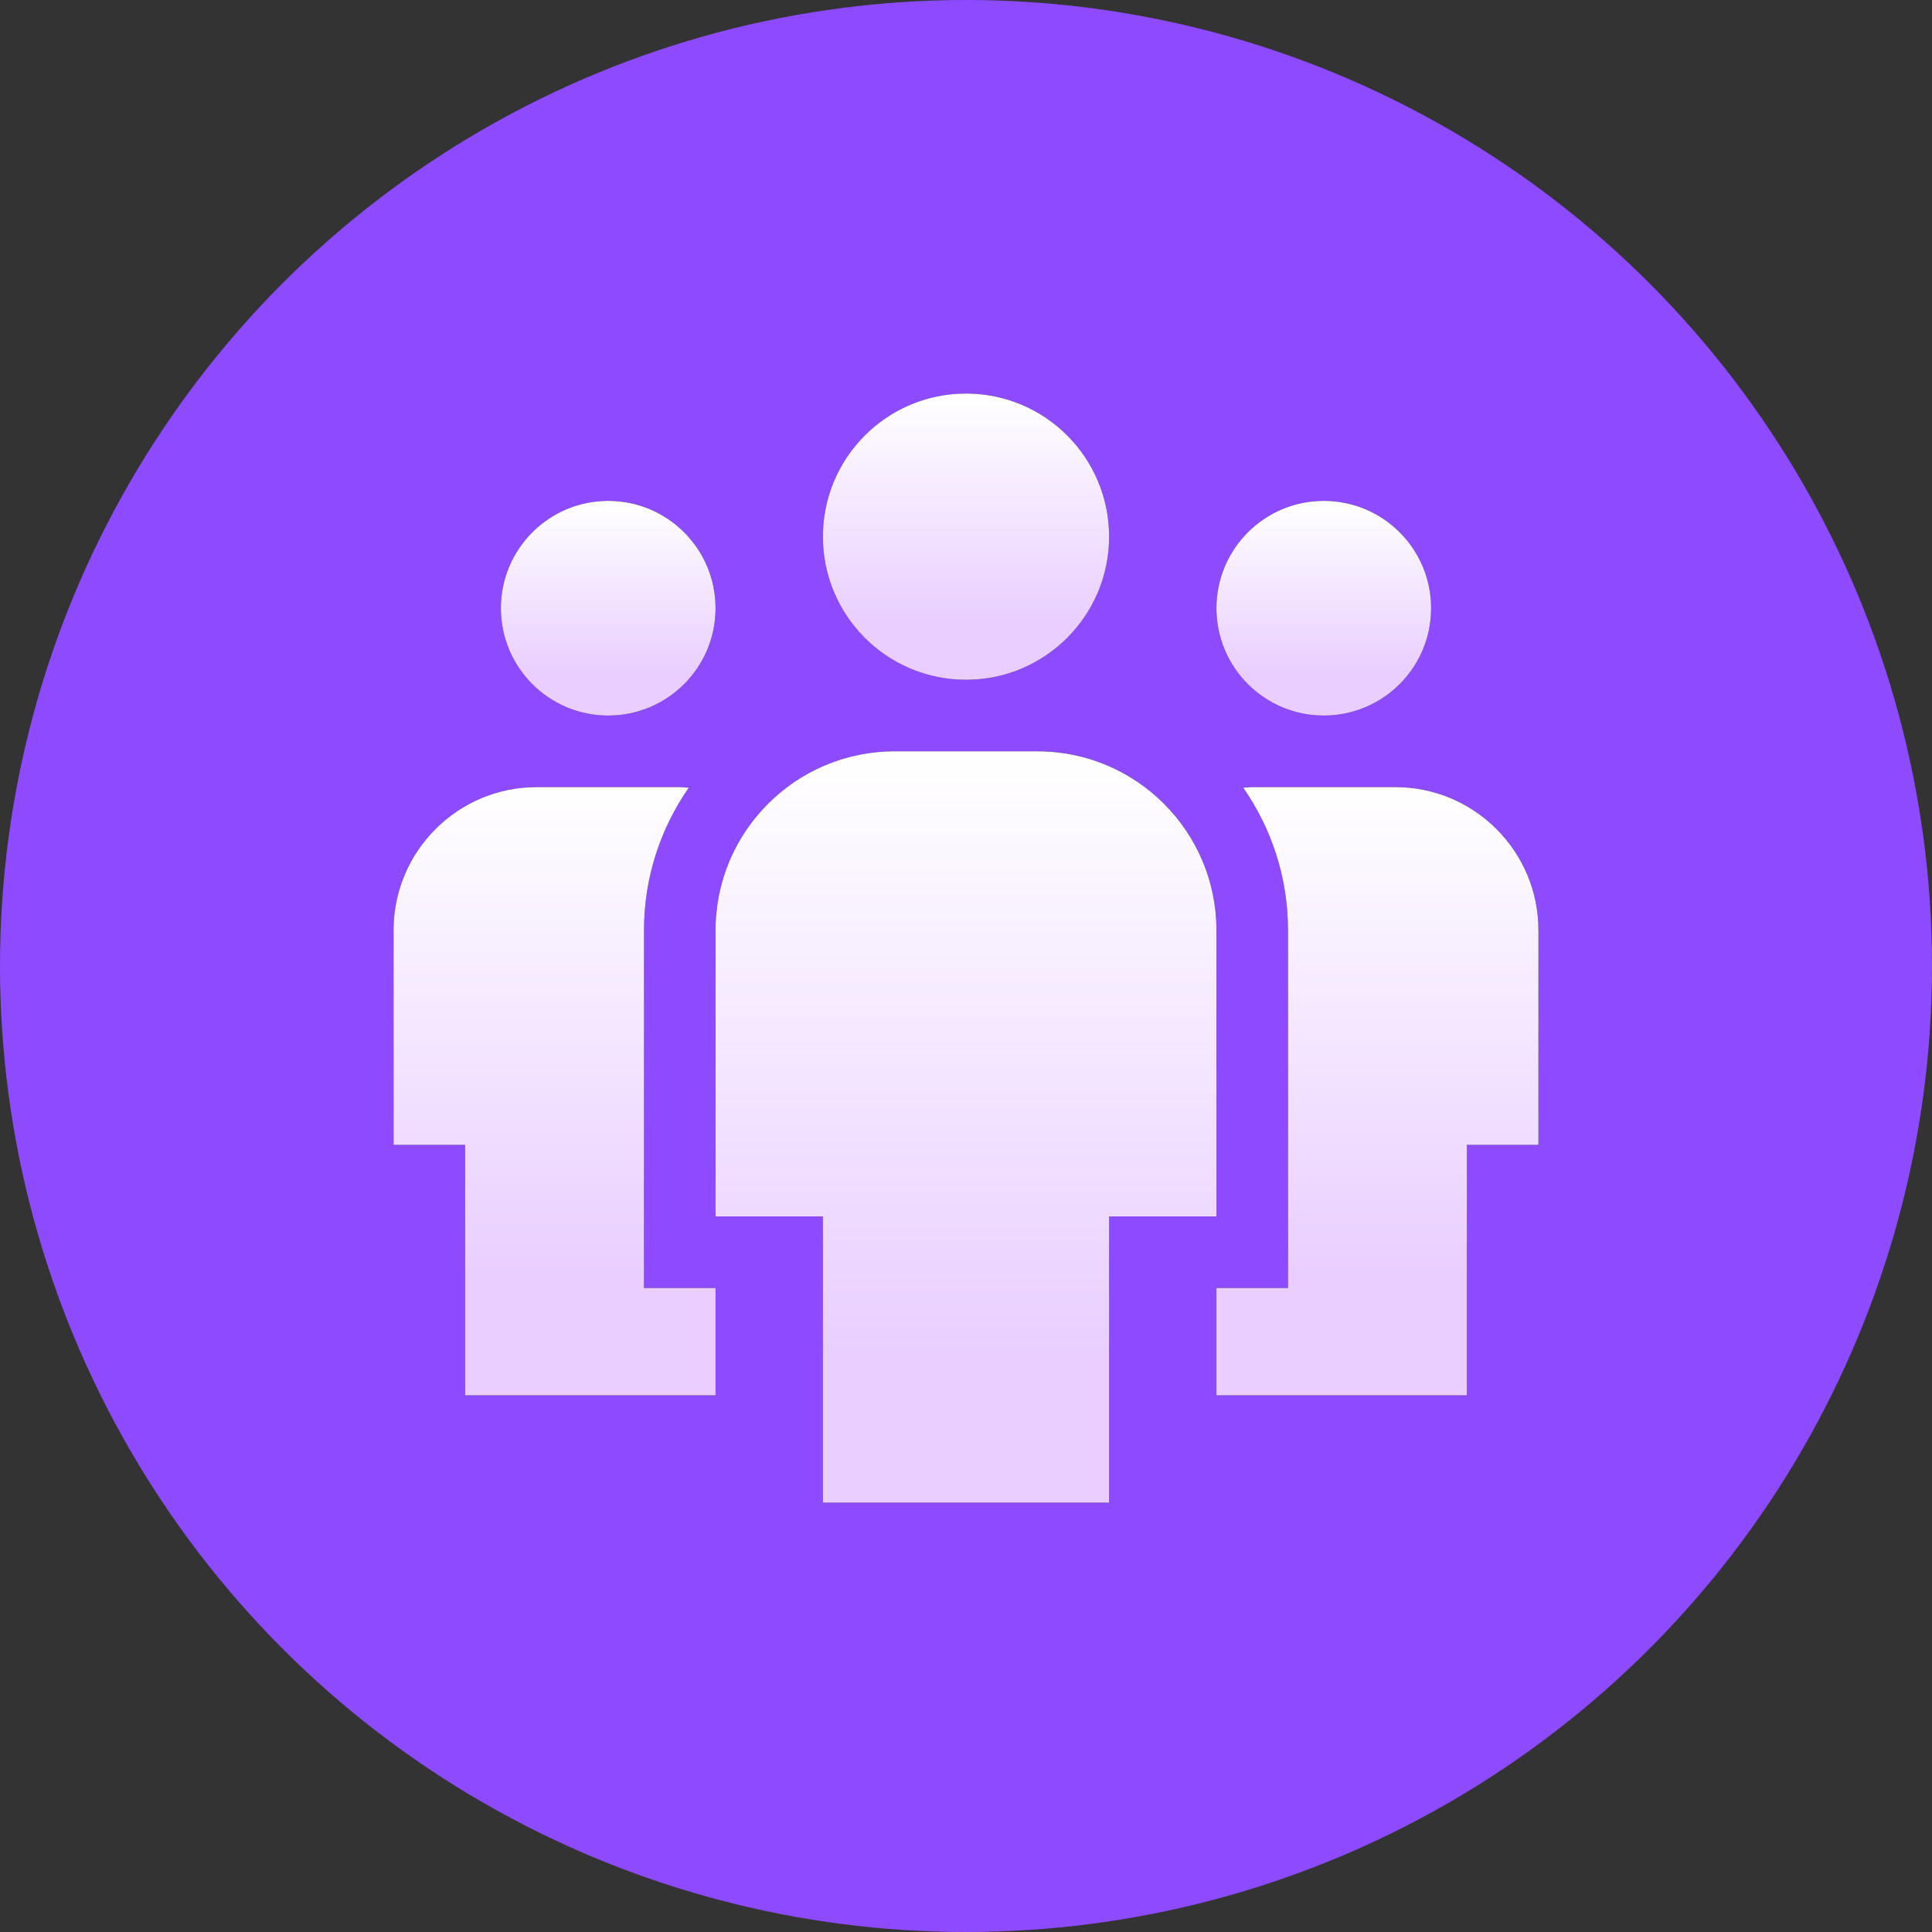<svg width="54" height="54" viewBox="0 0 54 54" fill="none" xmlns="http://www.w3.org/2000/svg">
<rect x="0" y="0" width="54" height="54" fill="#333333" stroke="none"/>
<circle cx="27" cy="27" r="27" fill="#8D4AFF"/>
<mask id="mask0_1878_2907" style="mask-type:alpha" maskUnits="userSpaceOnUse" x="0" y="0" width="54" height="54">
<circle cx="27" cy="27" r="27" fill="#FF6435"/>
</mask>
<g mask="url(#mask0_1878_2907)">
</g>
<path d="M17 20C18.657 20 20 18.657 20 17C20 15.343 18.657 14 17 14C15.343 14 14 15.343 14 17C14 18.657 15.343 20 17 20Z" fill="#212121"/>
<path d="M17 20C18.657 20 20 18.657 20 17C20 15.343 18.657 14 17 14C15.343 14 14 15.343 14 17C14 18.657 15.343 20 17 20Z" fill="url(#paint0_linear_1878_2907)"/>
<path d="M18 36V26C18 24.521 18.464 23.15 19.25 22.018C19.167 22.013 19.084 22 19 22H15C12.794 22 11 23.794 11 26V32H13V39H20V36H18Z" fill="#212121"/>
<path d="M18 36V26C18 24.521 18.464 23.15 19.25 22.018C19.167 22.013 19.084 22 19 22H15C12.794 22 11 23.794 11 26V32H13V39H20V36H18Z" fill="url(#paint1_linear_1878_2907)"/>
<path d="M37 20C38.657 20 40 18.657 40 17C40 15.343 38.657 14 37 14C35.343 14 34 15.343 34 17C34 18.657 35.343 20 37 20Z" fill="#212121"/>
<path d="M37 20C38.657 20 40 18.657 40 17C40 15.343 38.657 14 37 14C35.343 14 34 15.343 34 17C34 18.657 35.343 20 37 20Z" fill="url(#paint2_linear_1878_2907)"/>
<path d="M36 36V26C36 24.521 35.536 23.15 34.75 22.018C34.833 22.013 34.916 22 35 22H39C41.206 22 43 23.794 43 26V32H41V39H34V36H36Z" fill="#212121"/>
<path d="M36 36V26C36 24.521 35.536 23.15 34.75 22.018C34.833 22.013 34.916 22 35 22H39C41.206 22 43 23.794 43 26V32H41V39H34V36H36Z" fill="url(#paint3_linear_1878_2907)"/>
<path d="M29 21H25C22.243 21 20 23.243 20 26V34H23V42H31V34H34V26C34 23.243 31.757 21 29 21Z" fill="#212121"/>
<path d="M29 21H25C22.243 21 20 23.243 20 26V34H23V42H31V34H34V26C34 23.243 31.757 21 29 21Z" fill="url(#paint4_linear_1878_2907)"/>
<path d="M27 19C29.209 19 31 17.209 31 15C31 12.791 29.209 11 27 11C24.791 11 23 12.791 23 15C23 17.209 24.791 19 27 19Z" fill="#212121"/>
<path d="M27 19C29.209 19 31 17.209 31 15C31 12.791 29.209 11 27 11C24.791 11 23 12.791 23 15C23 17.209 24.791 19 27 19Z" fill="url(#paint5_linear_1878_2907)"/>
<defs>
<linearGradient id="paint0_linear_1878_2907" x1="17" y1="14" x2="17" y2="18.846" gradientUnits="userSpaceOnUse">
<stop stop-color="white"/>
<stop offset="1" stop-color="#E9CEFF"/>
</linearGradient>
<linearGradient id="paint1_linear_1878_2907" x1="15.5" y1="22" x2="15.5" y2="35.731" gradientUnits="userSpaceOnUse">
<stop stop-color="white"/>
<stop offset="1" stop-color="#E9CEFF"/>
</linearGradient>
<linearGradient id="paint2_linear_1878_2907" x1="37" y1="14" x2="37" y2="18.846" gradientUnits="userSpaceOnUse">
<stop stop-color="white"/>
<stop offset="1" stop-color="#E9CEFF"/>
</linearGradient>
<linearGradient id="paint3_linear_1878_2907" x1="38.5" y1="22" x2="38.5" y2="35.731" gradientUnits="userSpaceOnUse">
<stop stop-color="white"/>
<stop offset="1" stop-color="#E9CEFF"/>
</linearGradient>
<linearGradient id="paint4_linear_1878_2907" x1="27" y1="21" x2="27" y2="37.962" gradientUnits="userSpaceOnUse">
<stop stop-color="white"/>
<stop offset="1" stop-color="#E9CEFF"/>
</linearGradient>
<linearGradient id="paint5_linear_1878_2907" x1="27" y1="11" x2="27" y2="17.462" gradientUnits="userSpaceOnUse">
<stop stop-color="white"/>
<stop offset="1" stop-color="#E9CEFF"/>
</linearGradient>
</defs>
</svg>
